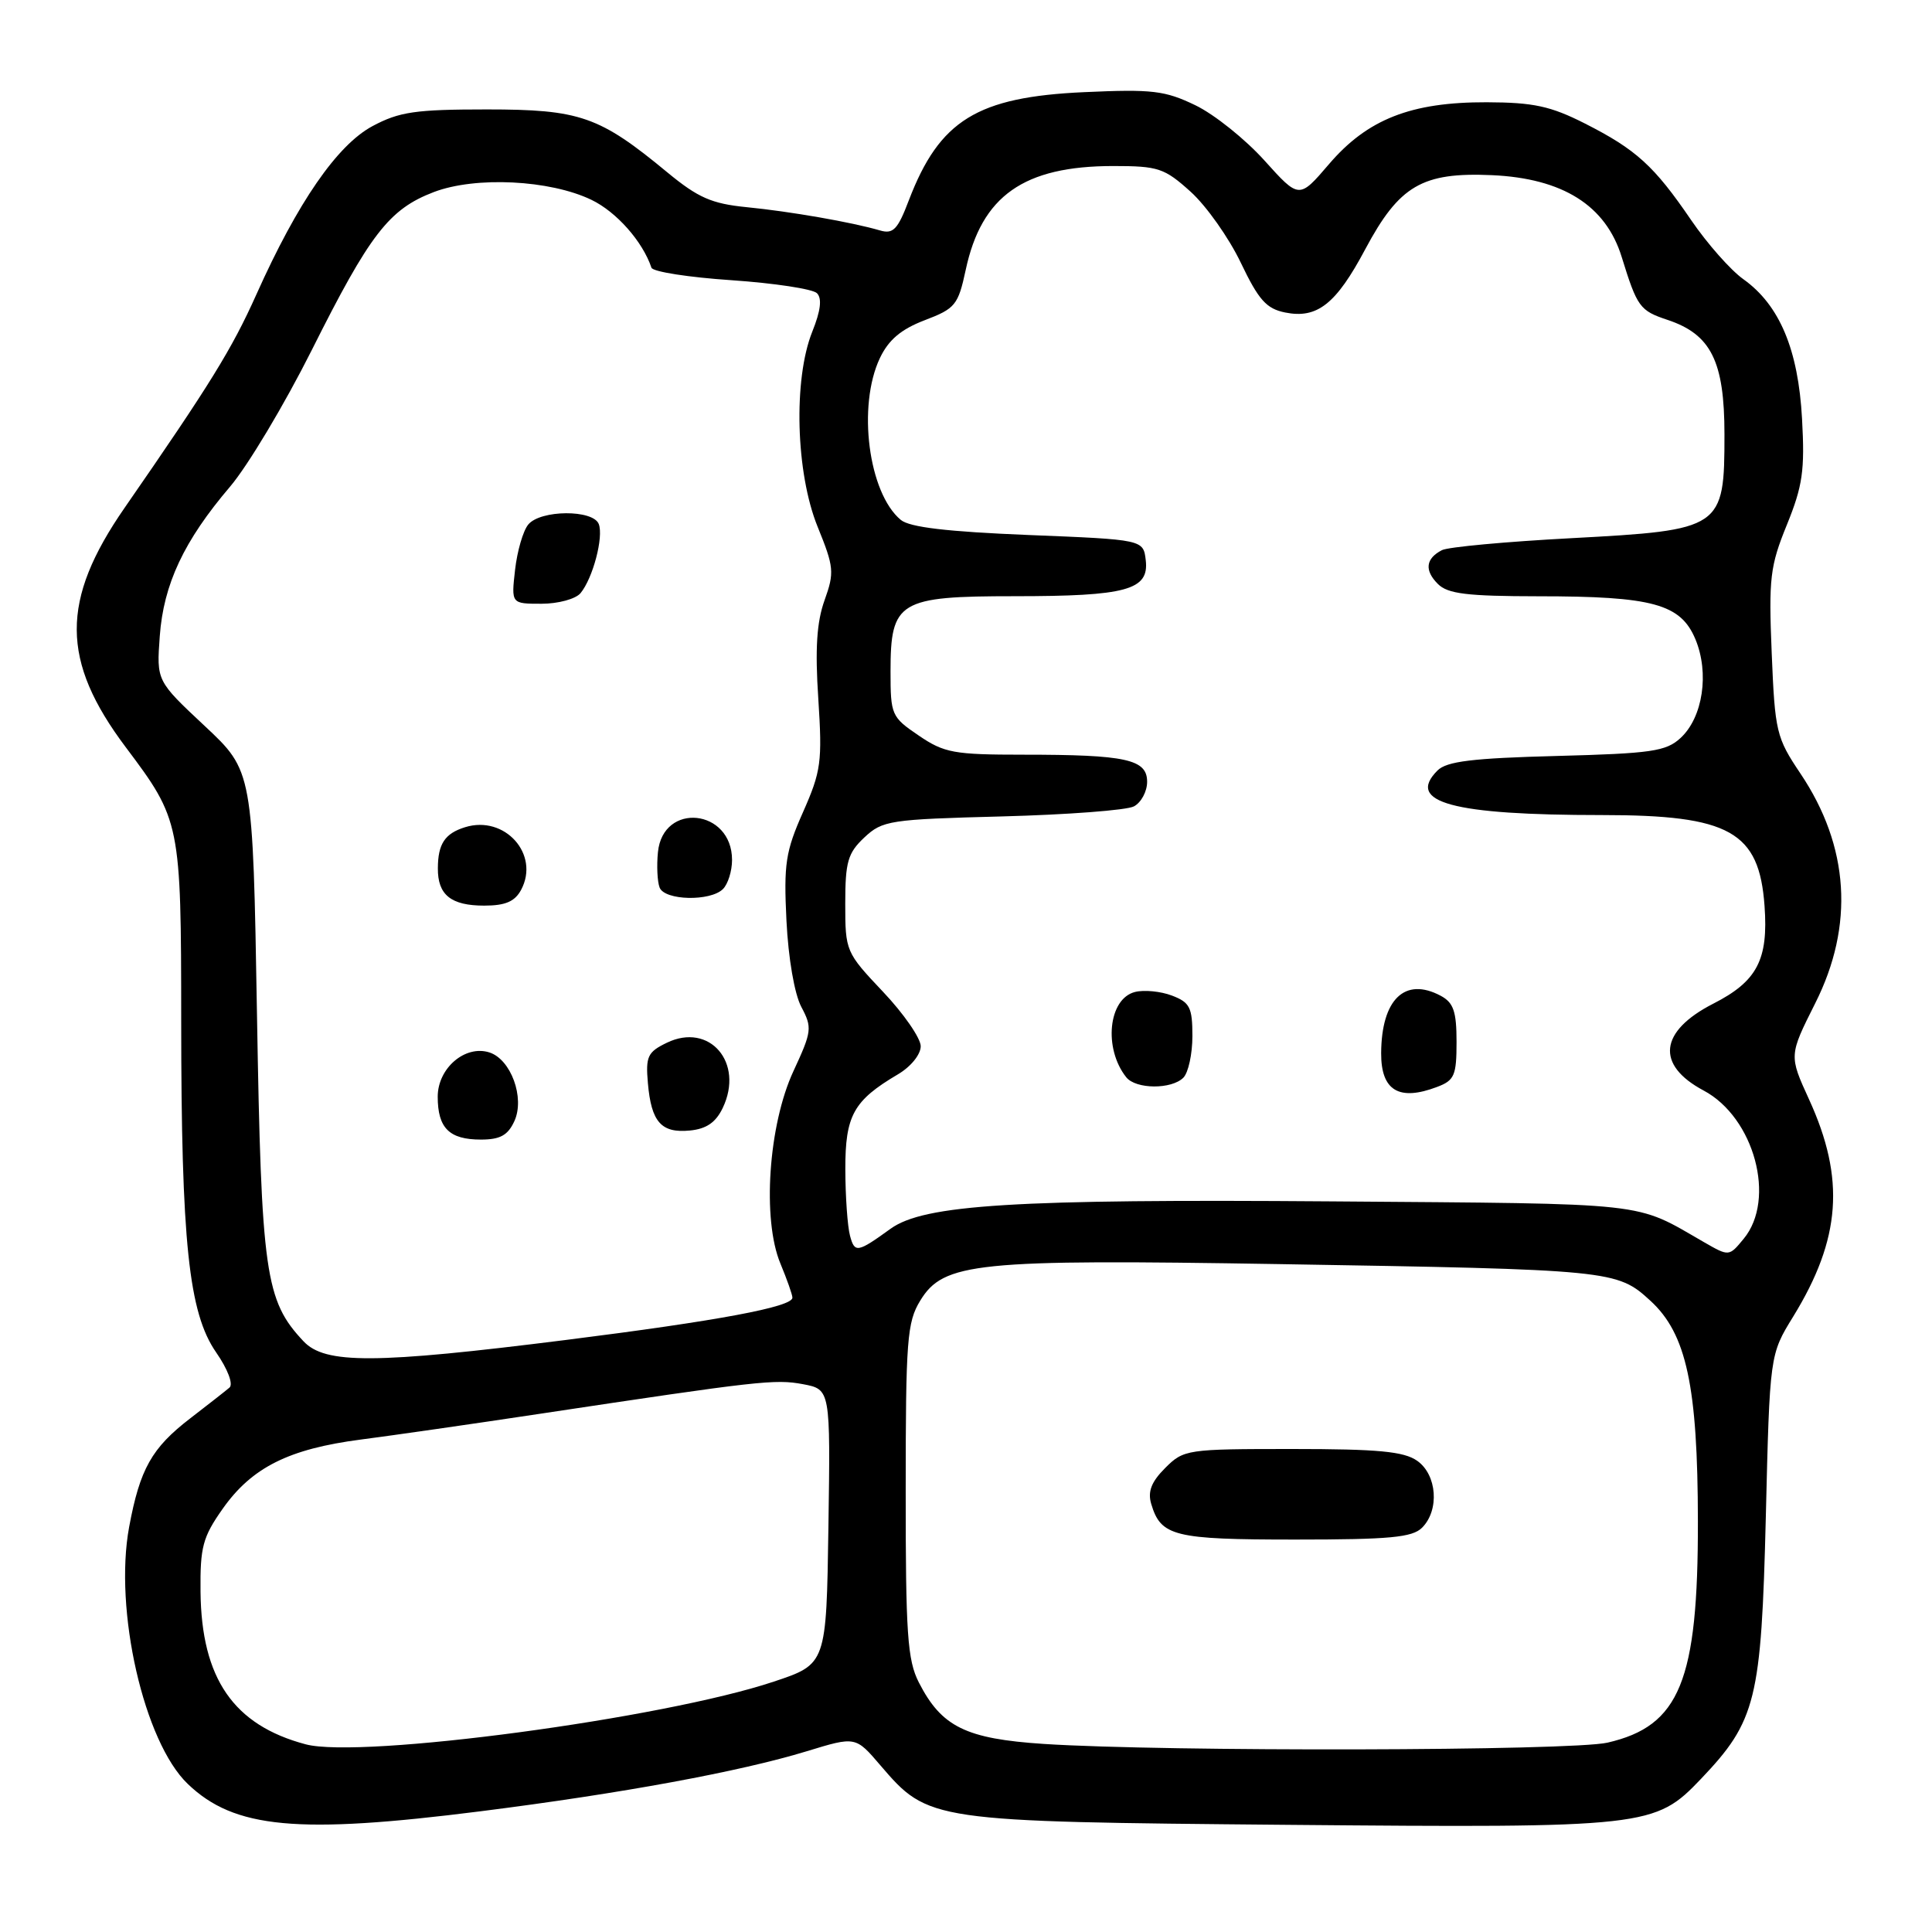 <?xml version="1.0" encoding="UTF-8" standalone="no"?>
<!DOCTYPE svg PUBLIC "-//W3C//DTD SVG 1.1//EN" "http://www.w3.org/Graphics/SVG/1.1/DTD/svg11.dtd" >
<svg xmlns="http://www.w3.org/2000/svg" xmlns:xlink="http://www.w3.org/1999/xlink" version="1.1" viewBox="0 0 256 256">
 <g >
 <path fill="currentColor"
d=" M 63.71 240.00 C 82.43 237.63 98.06 234.75 106.93 232.04 C 113.37 230.07 113.37 230.07 116.66 233.92 C 123.02 241.34 123.26 241.38 170.58 241.80 C 218.29 242.22 219.30 242.10 225.39 235.71 C 232.70 228.03 233.38 225.26 233.98 201.00 C 234.50 179.50 234.50 179.50 237.61 174.45 C 243.94 164.15 244.52 156.19 239.71 145.68 C 237.05 139.86 237.05 139.86 240.52 132.95 C 245.72 122.63 245.05 112.16 238.57 102.50 C 235.37 97.74 235.19 96.97 234.76 86.54 C 234.35 76.62 234.54 75.01 236.77 69.54 C 238.86 64.39 239.16 62.33 238.78 55.50 C 238.28 46.31 235.80 40.42 231.01 37.00 C 229.33 35.81 226.22 32.29 224.09 29.17 C 219.17 21.96 216.80 19.81 210.00 16.36 C 205.46 14.06 203.19 13.57 197.00 13.55 C 186.97 13.52 181.19 15.79 176.08 21.77 C 172.14 26.37 172.14 26.37 167.55 21.27 C 165.02 18.46 160.91 15.16 158.40 13.95 C 154.36 12.00 152.68 11.80 143.67 12.21 C 129.47 12.85 124.49 15.93 120.43 26.53 C 118.95 30.43 118.35 31.05 116.59 30.53 C 112.91 29.45 104.66 28.01 98.92 27.45 C 94.30 26.99 92.50 26.20 88.45 22.86 C 79.42 15.39 76.86 14.50 64.50 14.50 C 55.06 14.50 52.91 14.81 49.36 16.71 C 44.68 19.22 39.45 26.79 33.98 39.00 C 30.72 46.27 27.86 50.90 16.51 67.29 C 8.01 79.56 8.05 87.55 16.67 99.02 C 23.91 108.65 24.00 109.08 24.01 135.22 C 24.02 164.60 25.00 173.95 28.64 179.20 C 30.18 181.42 30.93 183.41 30.41 183.86 C 29.91 184.29 27.57 186.12 25.22 187.93 C 20.10 191.86 18.54 194.64 17.11 202.34 C 15.08 213.33 19.07 230.82 24.88 236.38 C 31.05 242.30 39.43 243.08 63.71 240.00 Z  M 40.50 231.13 C 30.95 228.59 26.69 222.42 26.57 210.91 C 26.51 204.99 26.86 203.68 29.50 199.93 C 33.37 194.44 38.27 191.99 47.80 190.75 C 52.04 190.20 62.70 188.67 71.50 187.34 C 100.57 182.96 102.70 182.72 106.39 183.41 C 110.04 184.10 110.04 184.10 109.77 202.30 C 109.50 220.50 109.50 220.50 102.54 222.82 C 87.92 227.71 47.82 233.08 40.50 231.13 Z  M 138.31 231.08 C 127.97 230.40 124.76 228.82 121.75 222.93 C 120.24 219.97 120.00 216.47 120.01 197.50 C 120.01 177.56 120.19 175.20 121.93 172.35 C 125.02 167.27 129.31 166.84 169.48 167.50 C 213.61 168.23 214.26 168.29 218.68 172.35 C 223.47 176.73 224.96 183.67 224.98 201.57 C 225.01 222.75 222.58 228.71 213.00 230.91 C 208.23 232.01 154.44 232.13 138.31 231.08 Z  M 188.43 202.43 C 190.76 200.10 190.42 195.41 187.78 193.56 C 186.02 192.32 182.58 192.00 171.23 192.00 C 157.26 192.00 156.85 192.06 154.39 194.52 C 152.56 196.35 152.06 197.64 152.54 199.27 C 153.82 203.57 155.54 204.00 171.62 204.00 C 184.14 204.00 187.14 203.72 188.43 202.43 Z  M 40.21 177.72 C 35.14 172.33 34.63 168.77 34.05 134.33 C 33.50 102.16 33.50 102.16 27.12 96.19 C 20.74 90.22 20.74 90.22 21.17 84.30 C 21.67 77.41 24.37 71.66 30.48 64.49 C 32.83 61.73 37.69 53.60 41.30 46.41 C 49.02 30.99 51.55 27.72 57.48 25.45 C 63.01 23.34 72.87 23.83 78.37 26.48 C 81.68 28.07 85.15 31.99 86.32 35.47 C 86.50 36.01 91.28 36.75 96.94 37.13 C 102.60 37.52 107.69 38.29 108.25 38.85 C 108.94 39.54 108.75 41.17 107.63 43.95 C 105.10 50.28 105.44 62.66 108.34 69.80 C 110.51 75.14 110.58 75.85 109.26 79.53 C 108.22 82.42 107.99 85.97 108.43 92.60 C 108.97 100.96 108.80 102.19 106.41 107.60 C 104.09 112.82 103.84 114.47 104.21 122.00 C 104.46 127.00 105.27 131.70 106.18 133.42 C 107.64 136.17 107.58 136.66 105.14 141.92 C 101.82 149.06 100.97 161.59 103.41 167.43 C 104.28 169.53 105.00 171.56 105.00 171.95 C 105.00 173.17 95.17 175.01 75.00 177.55 C 49.65 180.74 43.07 180.77 40.21 177.72 Z  M 68.16 148.55 C 69.57 145.46 67.70 140.36 64.84 139.45 C 61.63 138.43 58.00 141.54 58.00 145.32 C 58.00 149.48 59.53 151.00 63.72 151.00 C 66.28 151.00 67.30 150.43 68.16 148.55 Z  M 95.77 146.80 C 98.63 140.81 94.02 135.43 88.36 138.17 C 85.81 139.40 85.54 139.99 85.85 143.53 C 86.30 148.68 87.62 150.17 91.41 149.80 C 93.60 149.59 94.85 148.73 95.77 146.80 Z  M 69.05 117.91 C 71.57 113.20 66.88 107.97 61.62 109.61 C 58.95 110.44 58.03 111.82 58.02 115.05 C 57.99 118.58 59.76 120.00 64.16 120.00 C 66.96 120.00 68.22 119.46 69.05 117.91 Z  M 95.80 117.80 C 96.46 117.14 97.00 115.41 97.00 113.95 C 97.00 107.18 87.84 106.22 87.18 112.92 C 87.00 114.72 87.10 116.82 87.40 117.60 C 88.06 119.33 94.13 119.47 95.80 117.80 Z  M 76.92 78.60 C 78.56 76.62 80.00 71.16 79.34 69.44 C 78.59 67.50 71.63 67.54 70.00 69.50 C 69.31 70.33 68.53 73.03 68.25 75.50 C 67.74 80.00 67.74 80.00 71.75 80.00 C 73.97 80.00 76.27 79.37 76.92 78.60 Z  M 112.63 163.74 C 112.30 162.51 112.02 158.55 112.01 154.94 C 112.00 147.80 113.08 145.84 118.97 142.36 C 120.69 141.35 122.00 139.73 122.00 138.63 C 122.00 137.57 119.75 134.31 117.00 131.41 C 112.07 126.20 112.00 126.03 112.00 119.73 C 112.00 114.19 112.34 113.03 114.53 110.97 C 116.94 108.71 117.89 108.57 132.78 108.18 C 141.43 107.95 149.29 107.36 150.25 106.85 C 151.21 106.34 152.00 104.88 152.00 103.59 C 152.00 100.61 149.23 100.00 135.61 100.00 C 126.40 100.00 125.12 99.77 121.73 97.46 C 118.12 95.01 118.00 94.73 118.00 88.96 C 118.00 79.66 119.10 79.00 134.43 79.00 C 149.26 79.00 152.27 78.18 151.82 74.25 C 151.50 71.50 151.50 71.50 136.27 70.89 C 125.51 70.45 120.54 69.87 119.36 68.89 C 115.07 65.33 113.58 53.80 116.59 47.45 C 117.74 45.03 119.39 43.63 122.53 42.43 C 126.58 40.89 126.96 40.42 127.96 35.77 C 130.06 25.94 135.66 22.00 147.52 22.00 C 153.48 22.00 154.29 22.27 157.77 25.41 C 159.85 27.29 162.84 31.52 164.41 34.81 C 166.78 39.76 167.80 40.91 170.30 41.41 C 174.54 42.26 177.04 40.29 180.90 33.03 C 185.41 24.58 188.44 22.80 197.69 23.21 C 207.07 23.63 212.77 27.22 214.88 34.04 C 216.94 40.70 217.28 41.16 220.94 42.38 C 226.72 44.30 228.50 47.86 228.50 57.55 C 228.50 70.05 228.22 70.24 208.24 71.31 C 199.58 71.77 191.85 72.48 191.06 72.90 C 188.91 74.01 188.72 75.58 190.53 77.38 C 191.83 78.69 194.41 79.00 203.82 79.01 C 218.99 79.01 222.69 80.02 224.65 84.70 C 226.52 89.19 225.64 95.06 222.68 97.79 C 220.76 99.56 218.83 99.84 206.27 100.17 C 195.10 100.46 191.70 100.88 190.48 102.09 C 186.25 106.32 192.44 108.00 212.28 108.00 C 229.19 108.00 233.10 110.18 233.81 120.03 C 234.33 127.17 232.83 130.03 227.02 132.99 C 219.86 136.65 219.36 141.10 225.74 144.50 C 232.45 148.07 235.38 158.90 231.05 164.14 C 229.11 166.50 229.11 166.50 225.80 164.60 C 216.45 159.22 219.23 159.52 176.50 159.19 C 134.45 158.87 122.44 159.61 118.00 162.82 C 113.61 165.99 113.25 166.06 112.63 163.74 Z  M 190.43 144.02 C 192.72 143.16 193.00 142.50 193.00 138.06 C 193.00 134.02 192.60 132.86 190.91 131.95 C 186.16 129.41 183.05 132.41 183.01 139.55 C 182.99 144.51 185.37 145.95 190.43 144.02 Z  M 156.80 142.80 C 157.46 142.14 158.00 139.65 158.00 137.28 C 158.00 133.49 157.66 132.82 155.29 131.92 C 153.80 131.35 151.60 131.14 150.40 131.44 C 146.86 132.32 146.19 138.93 149.24 142.75 C 150.52 144.34 155.23 144.37 156.80 142.80 Z "/>
</g>
</svg>